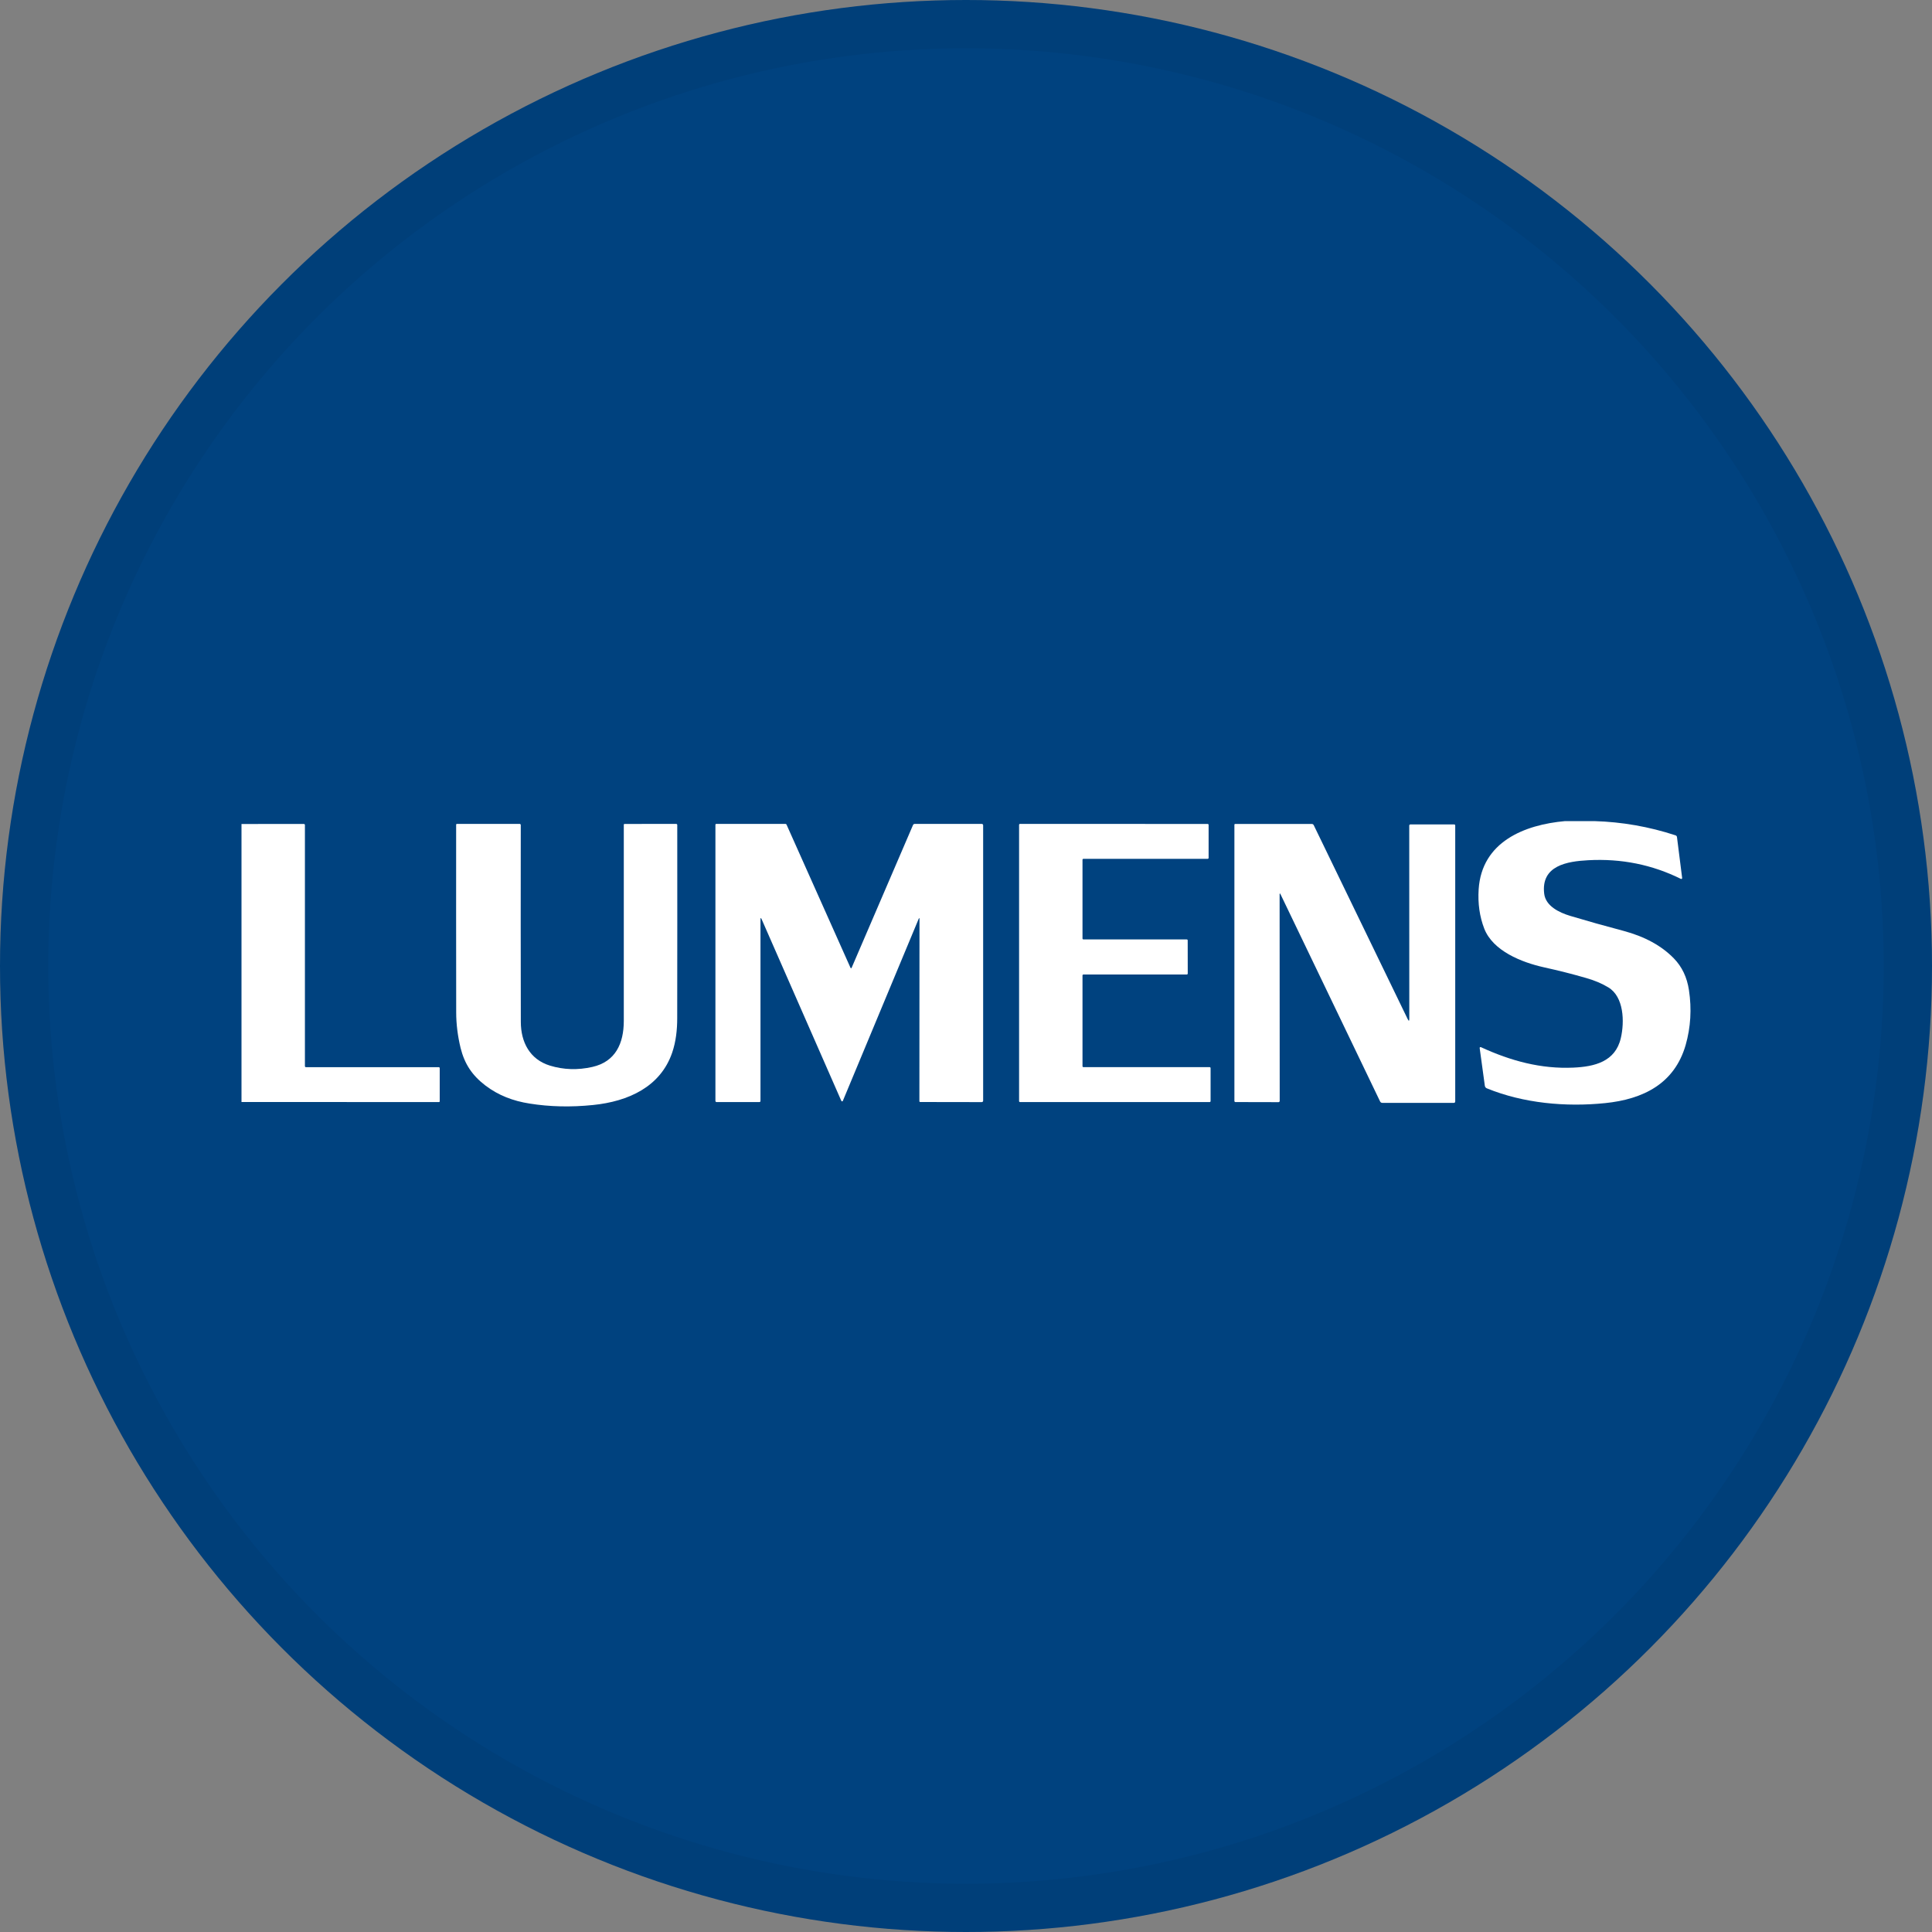 <svg width="40" height="40" viewBox="0 0 40 40" fill="none" xmlns="http://www.w3.org/2000/svg">
<rect x="0" y="0" width="40" height="40" fill="#808080" stroke="none"/>
<circle cx="20" cy="20" r="20" fill="#00427F"/>
<path d="M32.403 17H33.008C33.582 17.017 34.143 17.115 34.691 17.295C34.707 17.3 34.718 17.314 34.72 17.331L34.827 18.177C34.828 18.188 34.821 18.197 34.811 18.198C34.807 18.198 34.803 18.198 34.8 18.196C34.207 17.902 33.569 17.773 32.884 17.81C32.452 17.833 31.9 17.917 31.971 18.504C32.002 18.76 32.283 18.894 32.508 18.962C32.855 19.066 33.224 19.17 33.614 19.273C34.051 19.39 34.399 19.579 34.655 19.842C34.824 20.015 34.928 20.234 34.968 20.5C35.027 20.891 35.004 21.269 34.9 21.635C34.669 22.437 34.02 22.759 33.231 22.839C32.417 22.922 31.543 22.843 30.784 22.533C30.761 22.524 30.745 22.504 30.742 22.48L30.635 21.698C30.634 21.689 30.641 21.68 30.65 21.679C30.654 21.678 30.657 21.679 30.66 21.68C31.283 21.967 31.907 22.134 32.575 22.104C33.011 22.084 33.443 21.983 33.557 21.494C33.637 21.153 33.621 20.637 33.299 20.443C33.167 20.363 33.016 20.299 32.844 20.25C32.562 20.168 32.269 20.094 31.965 20.027C31.507 19.925 30.909 19.69 30.729 19.224C30.634 18.977 30.595 18.706 30.614 18.412C30.678 17.428 31.562 17.075 32.403 17Z" fill="white"/>
<path d="M10.964 22.848C10.626 22.795 10.321 22.681 10.048 22.473C9.779 22.267 9.619 22.032 9.536 21.697C9.476 21.449 9.445 21.203 9.445 20.96C9.443 19.548 9.443 18.254 9.444 17.076C9.444 17.064 9.45 17.058 9.461 17.058H10.76C10.772 17.058 10.782 17.069 10.782 17.081C10.78 18.462 10.78 19.821 10.783 21.159C10.784 21.577 10.969 21.934 11.385 22.062C11.669 22.149 11.962 22.158 12.263 22.09C12.746 21.981 12.914 21.6 12.915 21.139C12.916 19.728 12.916 18.374 12.915 17.074C12.915 17.064 12.92 17.059 12.93 17.059L14 17.058C14.012 17.058 14.022 17.068 14.022 17.08C14.023 18.443 14.023 19.777 14.021 21.08C14.021 21.32 13.995 21.563 13.917 21.793C13.674 22.503 13.007 22.804 12.278 22.878C11.82 22.925 11.383 22.915 10.964 22.848Z" fill="white"/>
<path d="M19.037 19.032C19.037 19 19.031 18.999 19.018 19.029L17.45 22.793C17.446 22.801 17.436 22.805 17.428 22.801C17.424 22.799 17.421 22.796 17.419 22.793L15.77 19.034C15.753 18.996 15.745 18.997 15.745 19.039V22.792C15.745 22.809 15.736 22.817 15.72 22.817H14.835C14.822 22.817 14.812 22.806 14.812 22.793V17.073C14.812 17.065 14.819 17.058 14.827 17.058H16.26C16.272 17.058 16.281 17.064 16.286 17.076L17.606 20.031C17.616 20.053 17.626 20.053 17.635 20.03L18.903 17.081C18.909 17.067 18.923 17.058 18.938 17.058H20.328C20.343 17.058 20.355 17.071 20.355 17.086L20.355 22.79C20.355 22.805 20.342 22.818 20.326 22.818L19.051 22.816C19.043 22.816 19.035 22.808 19.035 22.8L19.037 19.032Z" fill="white"/>
<path d="M22.412 17.8V19.43C22.412 19.441 22.421 19.45 22.431 19.45H24.571C24.581 19.45 24.59 19.458 24.59 19.469L24.591 20.156C24.591 20.167 24.582 20.176 24.572 20.176H22.431C22.421 20.176 22.412 20.185 22.412 20.195V22.075C22.412 22.085 22.421 22.094 22.431 22.094H25.045C25.055 22.094 25.064 22.103 25.064 22.114V22.798C25.064 22.808 25.055 22.817 25.045 22.817H21.118C21.107 22.817 21.099 22.808 21.099 22.797V17.077C21.099 17.067 21.107 17.058 21.118 17.058L25.004 17.059C25.014 17.059 25.023 17.068 25.023 17.078V17.762C25.023 17.772 25.014 17.781 25.003 17.781H22.431C22.421 17.781 22.412 17.79 22.412 17.8H22.412Z" fill="white"/>
<path d="M26.493 18.522L26.495 22.794C26.495 22.807 26.484 22.819 26.47 22.819L25.578 22.817C25.567 22.817 25.557 22.807 25.557 22.795V17.075C25.557 17.066 25.564 17.059 25.573 17.059H27.159C27.176 17.059 27.191 17.068 27.199 17.083L29.145 21.1C29.167 21.145 29.178 21.142 29.178 21.093L29.177 17.094C29.177 17.078 29.185 17.07 29.201 17.069H30.106C30.121 17.069 30.129 17.077 30.129 17.092V22.803C30.128 22.824 30.118 22.835 30.097 22.834H28.62C28.6 22.834 28.582 22.823 28.574 22.806L26.513 18.517C26.5 18.49 26.493 18.492 26.493 18.522Z" fill="white"/>
<path d="M5 17.06L6.291 17.059C6.303 17.059 6.313 17.069 6.313 17.081V22.074C6.313 22.085 6.322 22.095 6.334 22.095H9.084C9.095 22.094 9.104 22.104 9.104 22.115V22.801C9.104 22.81 9.097 22.817 9.088 22.817L5 22.816V17.06Z" fill="white"/>
<circle cx="20" cy="20" r="19.5" stroke="black" stroke-opacity="0.05"/>
</svg>
